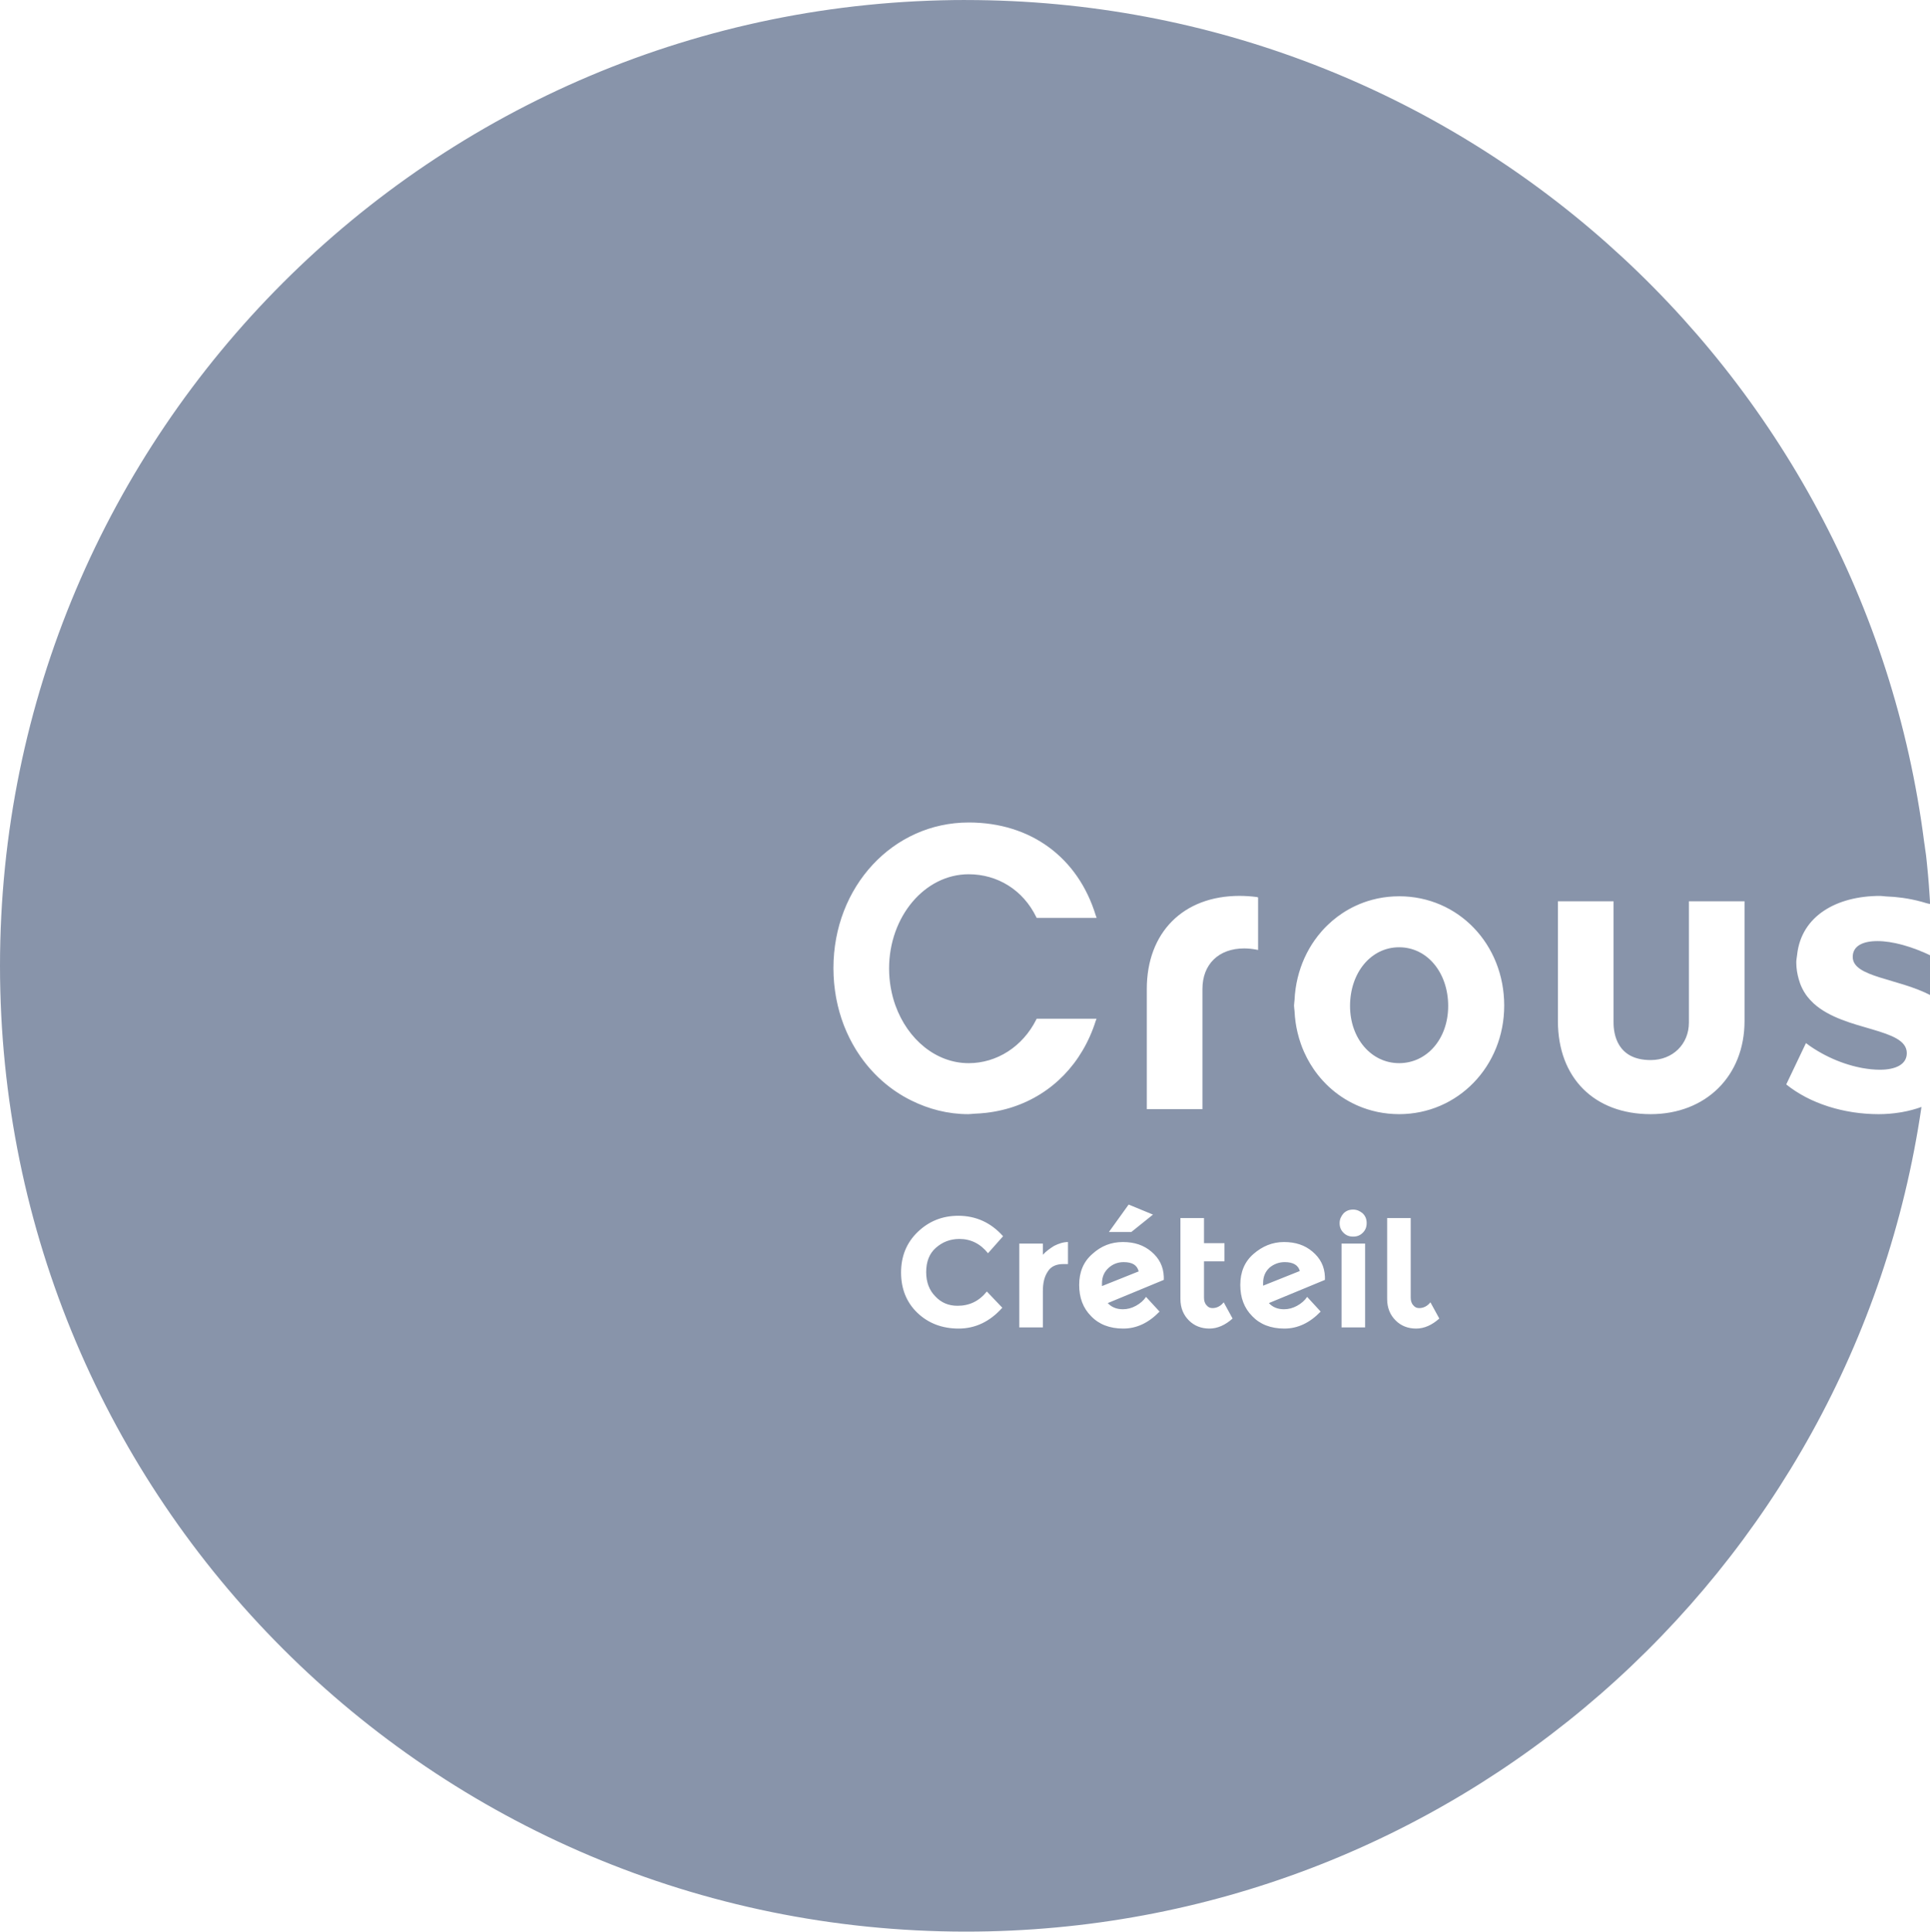 <?xml version="1.0" encoding="UTF-8"?>
<svg id="layer" width="499.5" height="500" version="1.1" viewBox="-153 -46 499.5 500" xml:space="preserve" xmlns="http://www.w3.org/2000/svg">
<g transform="translate(-71.699 -72.1)">
	<path class="st0" d="m417.3 249.6c0.1 1 0.2 2.1 0.3 3.1-0.1-1-0.2-2.1-0.3-3.1"/>
	<path class="st0" d="m416.7 244.2c0.1 0.5 0.1 1 0.2 1.4-0.1-0.5-0.1-0.9-0.2-1.4"/>
	<path class="st0" d="m417.9 255.1c0.1 1.5 0.2 2.9 0.3 4.4-0.1-1.4-0.2-2.9-0.3-4.4"/>
	<path class="st0" d="m418.6 283.6c0.1-2.5 0.1-5 0.1-7.5 0 2.5 0 5-0.1 7.5"/><g fill="#8894aa">
	<path class="st1" d="m268.1 286.5c0 8.4 5.5 14.8 12.7 14.8s12.7-6.3 12.7-14.8c0-8.6-5.4-15.2-12.7-15.2s-12.7 6.6-12.7 15.2"/>
	<path class="st1" d="m168.7 26.1c-138.1 0-250 111.9-250 250s111.9 250 250 250c125.69 0 229.68-92.683 247.29-213.46-1.581 0.568-3.274 1.023-5.061 1.34-0.179 0.031-0.358 0.058-0.539 0.086-1.755 0.282-3.59 0.439-5.494 0.439-0.027 0-0.053-2e-3 -0.08-2e-3 -7e-3 0-0.013 2e-3 -0.019 2e-3 -0.011 0-0.022-2e-3 -0.033-2e-3 -2.143-6e-3 -4.28-0.169-6.375-0.482-0.145-0.021-0.286-0.047-0.43-0.07-1.997-0.32-3.954-0.775-5.84-1.365-0.155-0.049-0.307-0.098-0.461-0.148-1.912-0.624-3.751-1.382-5.479-2.275-0.063-0.033-0.125-0.066-0.188-0.1-1.797-0.944-3.475-2.029-4.996-3.256l5.1-10.701c1.316 1.016 2.738 1.903 4.197 2.709 0.256 0.141 0.514 0.278 0.773 0.412 1.304 0.678 2.643 1.266 3.992 1.768 0.315 0.117 0.63 0.23 0.945 0.338 1.389 0.47 2.779 0.855 4.146 1.125 0.192 0.038 0.384 0.079 0.574 0.113 1.526 0.271 3.022 0.429 4.434 0.432 0.02 1.3e-4 0.041 2e-3 0.061 2e-3 3.987-5e-3 6.977-1.305 6.977-4.299 0-3.276-3.973-4.68-8.949-6.154h-2e-3c-5.042-1.473-11.094-3.031-15.115-6.678-0.07-0.063-0.132-0.135-0.201-0.199-0.533-0.502-1.033-1.035-1.482-1.619-0.136-0.173-0.263-0.354-0.391-0.535-0.341-0.493-0.647-1.017-0.922-1.572-0.205-0.404-0.38-0.834-0.547-1.273-0.132-0.359-0.252-0.729-0.355-1.113-0.371-1.314-0.635-2.722-0.635-4.356 0-0.677 0.142-1.269 0.209-1.906 3e-3 -0.031 6e-3 -0.061 0.01-0.092 1.106-10.035 10.229-15.201 21.482-15.201 0.486 0 0.979 0.107 1.467 0.127 1.451 0.048 2.898 0.175 4.332 0.375 0.409 0.062 0.812 0.114 1.221 0.188 1.7 0.291 3.373 0.693 5.006 1.201 0.288 0.084 0.587 0.12 0.873 0.209v-0.699c-0.1-1.5-0.199-2.9-0.299-4.4-0.1-0.8-0.101-1.6-0.201-2.4-0.1-1.1-0.199-2.1-0.299-3.1-0.1-1.3-0.3-2.7-0.5-4-0.1-0.5-0.101-1-0.201-1.4-15.7-122.9-120.7-218-248-218zm0.701 212.9c16 0 28.3 9 32.9 24.1l0.199 0.5h-0.039l0.039 0.1h-15.5l-0.1-0.199c-3.4-7-10-11.1-17.5-11.1-11.394 0-20.588 10.99-20.598 24.381 5e-5 0.017-7e-5 0.034 0 0.051 2e-3 1.654 0.147 3.267 0.414 4.83v2e-3c0.01 0.056 0.023 0.11 0.033 0.166 0.274 1.546 0.665 3.044 1.174 4.469 0.011 0.031 0.024 0.059 0.035 0.09 3.159 8.753 10.488 14.912 18.941 14.912 7.3 0 14-4.301 17.5-11.301l0.1-0.199h15.5l-0.199 0.5c-3.495 11.081-11.363 19.06-21.582 22.383-0.244 0.081-0.491 0.155-0.738 0.23-1.33 0.399-2.698 0.719-4.1 0.959-0.641 0.114-1.29 0.201-1.945 0.281-0.994 0.114-2.004 0.193-3.027 0.227-0.543 0.023-1.057 0.119-1.607 0.119-5.303 0-10.252-1.316-14.721-3.527-1.39-0.682-2.726-1.46-4.006-2.324-0.55-0.374-1.085-0.753-1.613-1.158-1.367-1.042-2.657-2.188-3.863-3.43-0.335-0.347-0.663-0.692-0.984-1.053-1.282-1.43-2.456-2.972-3.512-4.613-0.171-0.267-0.339-0.532-0.504-0.805-1.09-1.794-2.042-3.698-2.838-5.699-0.078-0.196-0.156-0.39-0.23-0.588-0.8-2.11-1.429-4.323-1.871-6.619-0.045-0.235-0.086-0.47-0.127-0.707-0.164-0.943-0.296-1.9-0.396-2.869-0.022-0.22-0.049-0.437-0.068-0.658-0.102-1.165-0.157-2.349-0.162-3.547-8e-5 -0.034-4e-3 -0.067-4e-3 -0.102 0-0.011 2e-3 -0.022 2e-3 -0.033-3e-5 -0.023-2e-3 -0.045-2e-3 -0.068 0-21.1 15.4-37.699 35-37.699zm70.1 19c1.5 0 3 0.101 4.5 0.301l0.301 0.1v13.6l-0.5-0.1c-1.1-0.2-2.102-0.301-3.102-0.301-6.6 0-10.799 4.1-10.799 10.5v31.1h-14.4v-31.1c0-14.6 9.4-24.1 24-24.1zm41.199 0.1c7e-3 0 0.014 2e-3 0.021 2e-3 0.027-7e-5 0.053-2e-3 0.08-2e-3 15.3 0 27.199 12.401 27.199 28.301 0 15.7-11.999 28.1-27.199 28.1-0.028 0-0.054-2e-3 -0.082-2e-3 -7e-3 0-0.013 2e-3 -0.019 2e-3 -0.011 0-0.022-4e-3 -0.033-4e-3 -1.823-9e-3 -3.6-0.191-5.312-0.539-0.142-0.029-0.28-0.063-0.422-0.094-1.589-0.349-3.123-0.838-4.588-1.455-0.205-0.086-0.403-0.177-0.605-0.268-1.369-0.618-2.676-1.347-3.91-2.18-0.258-0.174-0.508-0.353-0.76-0.535-1.117-0.812-2.169-1.709-3.148-2.686-0.306-0.303-0.597-0.612-0.889-0.93-0.849-0.931-1.634-1.922-2.352-2.971-0.32-0.465-0.619-0.936-0.912-1.422-0.59-0.986-1.123-2.013-1.594-3.08-0.289-0.648-0.546-1.305-0.787-1.98-0.346-0.978-0.642-1.982-0.885-3.012-0.199-0.832-0.357-1.672-0.484-2.533-0.143-0.984-0.239-1.986-0.285-3.004-0.022-0.477-0.133-0.925-0.133-1.408 0-0.49 0.11-0.943 0.133-1.426 0.046-1.012 0.139-2.01 0.279-2.988 0.133-0.918 0.303-1.811 0.516-2.695 0.226-0.947 0.496-1.874 0.809-2.777 0.283-0.815 0.595-1.603 0.945-2.379 0.406-0.904 0.856-1.781 1.348-2.627 0.394-0.675 0.808-1.324 1.254-1.959 0.601-0.86 1.248-1.683 1.938-2.463 0.442-0.497 0.894-0.972 1.369-1.434 0.831-0.811 1.712-1.566 2.639-2.262 0.415-0.31 0.833-0.606 1.266-0.891 1.103-0.731 2.261-1.381 3.471-1.941 0.317-0.146 0.631-0.288 0.955-0.422 1.396-0.581 2.852-1.044 4.359-1.381 0.175-0.039 0.347-0.08 0.523-0.115 1.697-0.344 3.456-0.528 5.262-0.537 0.012-2e-5 0.023-4e-3 0.035-4e-3zm41.201 1.301h14.4v31.4c0 2.9 0.9 9.699 9.6 9.699 5.7 0 9.9-4.099 9.9-9.699v-31.4h14.398v31c0 14.2-9.999 24.1-24.299 24.1-14.6 0-24-9.4-24-24.1zm-111.1 78.5 6.299 2.6-5.6 4.5h-5.801zm58.1 1.299c1 0 1.8 0.4 2.5 1 0.7 0.7 1 1.5 1 2.5s-0.3 1.8-1 2.5-1.5 1-2.5 1-1.8-0.3-2.5-1-1-1.5-1-2.5 0.4-1.8 1-2.5c0.7-0.7 1.5-1 2.5-1zm-102.2 1.602c4.6 0 8.502 1.799 11.602 5.299l-3.9 4.4c-2-2.5-4.5-3.699-7.4-3.699-2.4 0-4.4 0.799-6.1 2.299s-2.5 3.601-2.5 6.301c0 2.6 0.8 4.699 2.4 6.299 1.5 1.6 3.399 2.4 5.699 2.4 3.1 0 5.6-1.199 7.6-3.699l4 4.199c-3.2 3.6-6.999 5.4-11.299 5.4-4.3 0-7.901-1.4-10.701-4.1s-4.199-6.2-4.199-10.4 1.399-7.7 4.299-10.5 6.4-4.199 10.5-4.199zm57.5 0.6h6.102v6.5h5.299v4.699h-5.299v9.4c0 0.8 0.199 1.5 0.699 2 0.4 0.5 0.9 0.699 1.5 0.699 1.1 0 2.1-0.5 2.9-1.5l2.299 4.201c-1.9 1.7-3.9 2.6-6 2.6s-3.899-0.7-5.299-2.1-2.201-3.2-2.201-5.6zm53.5 0h6.102v20.6c0 0.8 0.199 1.5 0.699 2 0.4 0.5 0.9 0.699 1.5 0.699 1.1 0 2.1-0.5 2.9-1.5l2.299 4.201c-1.9 1.7-3.9 2.6-6 2.6s-3.899-0.7-5.299-2.1-2.201-3.2-2.201-5.6zm-82.6 6.199v5.701h-1.199c-1.8 0-3.2 0.598-4 1.898-0.9 1.3-1.301 3.002-1.301 5.102v9.398h-6.1v-21.699h6.1v2.9c0.8-0.9 1.8-1.601 2.9-2.301 1.2-0.6 2.4-1 3.6-1zm14.201 0c3 0 5.398 0.8 7.398 2.5s3.101 3.8 3.201 6.5v0.801l-14.5 6c0.9 1 2.2 1.6 3.9 1.6 1.2 0 2.298-0.3 3.398-0.9s2.002-1.399 2.602-2.299l3.5 3.799c-2.8 2.9-5.9 4.4-9.4 4.4s-6.301-1.099-8.301-3.199c-2.1-2.1-3.1-4.802-3.1-8.102s1.1-6 3.4-8c2.3-2.1 4.9-3.1 7.9-3.1zm41.699 0c3 0 5.4 0.8 7.4 2.5s3.099 3.8 3.199 6.5v0.801l-14.5 6c0.9 1 2.2 1.6 3.9 1.6 1.2 0 2.3-0.3 3.4-0.9s2-1.399 2.6-2.299l3.5 3.799c-2.8 2.9-5.9 4.4-9.4 4.4s-6.299-1.099-8.299-3.199c-2.1-2.1-3.102-4.802-3.102-8.102s1.1-6 3.4-8 4.9-3.1 7.9-3.1zm14.9 0.4h6.1v21.699h-6.1zm-56.4 4.801c-1.5 0-2.8 0.5-3.9 1.5s-1.699 2.3-1.699 4v0.699l9.5-3.801c-0.4-1.6-1.6-2.398-3.9-2.398zm41.699 0c-1.5 0-2.798 0.498-3.898 1.398-1.1 1-1.701 2.3-1.701 4v0.701l9.5-3.801c-0.4-1.5-1.7-2.299-3.9-2.299z"/>
	<path class="st1" d="m418.7 276.1v-2.5c-5.1-2.5-10.2-3.9-14.1-3.9-3.7 0-6.4 1.2-6.4 4.1 0 5.3 11.8 5.5 20.3 10v-0.1c0.2-2.6 0.2-5.1 0.2-7.6z"/>
</g>
</g>
</svg>
